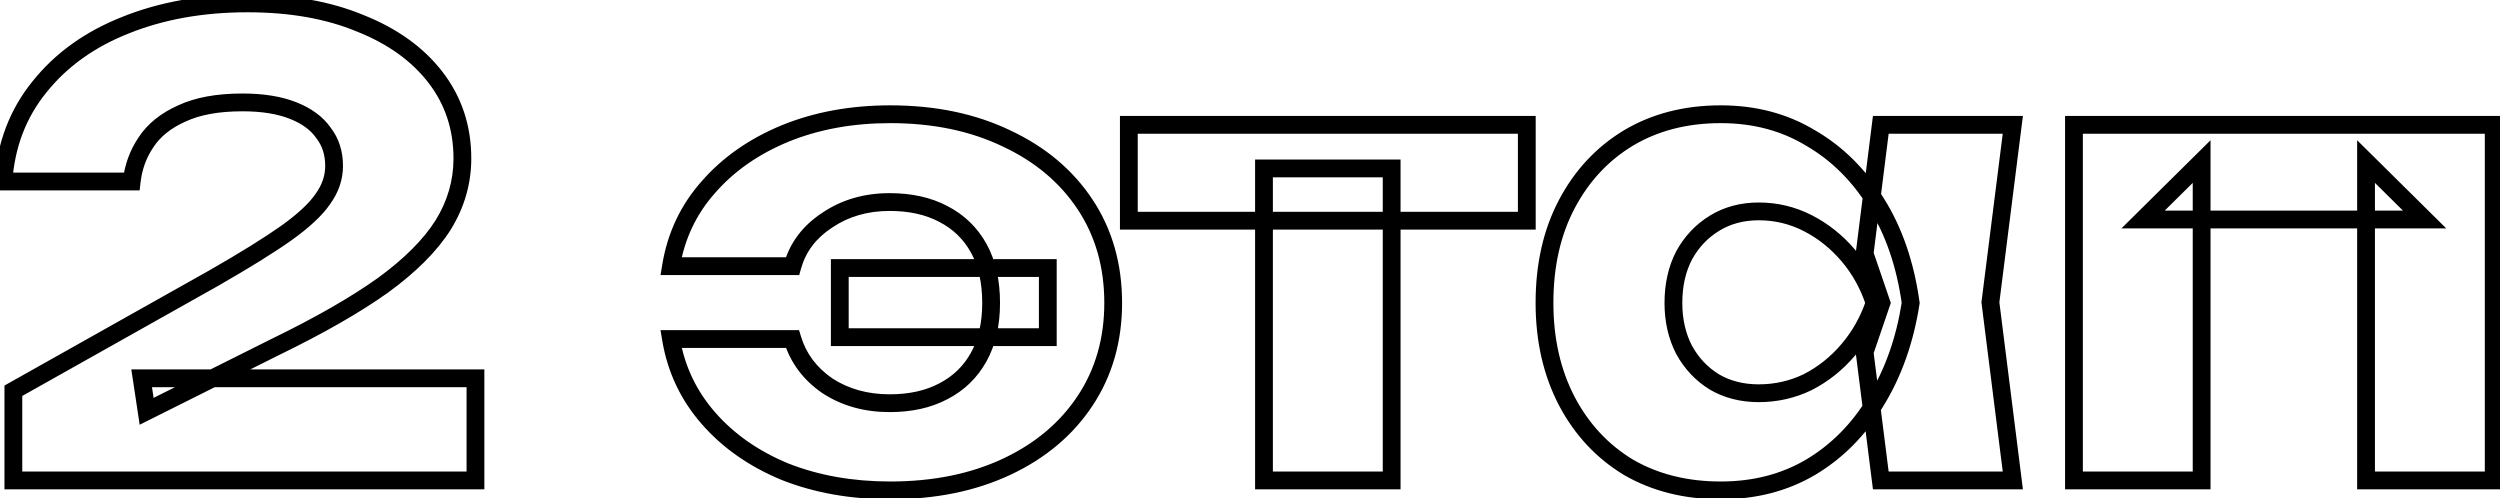 <svg width="281" height="56" viewBox="0 0 281 56" fill="none" xmlns="http://www.w3.org/2000/svg">
<path d="M0.382 20.4L-0.616 20.332L-0.689 21.4H0.382V20.4ZM4.442 9.76L5.218 10.391L5.223 10.385L4.442 9.76ZM14.102 2.83L14.47 3.76L14.475 3.758L14.102 2.83ZM40.492 2.62L40.108 3.543L40.115 3.546L40.123 3.549L40.492 2.62ZM49.802 25.3L50.647 25.835L50.652 25.827L49.802 25.3ZM43.012 32.09L43.592 32.905L43.6 32.899L43.012 32.09ZM30.902 39.02L30.465 38.12L30.455 38.126L30.902 39.02ZM16.482 46.23L15.493 46.379L15.698 47.74L16.929 47.124L16.482 46.23ZM15.922 42.52V41.52H14.76L14.933 42.669L15.922 42.52ZM53.442 42.52H54.442V41.52H53.442V42.52ZM53.442 54V55H54.442V54H53.442ZM1.502 54H0.502V55H1.502V54ZM1.502 43.92L1.012 43.048L0.502 43.335V43.92H1.502ZM24.042 31.25L24.532 32.122L24.539 32.117L24.042 31.25ZM32.162 26.21L32.739 27.026L32.743 27.024L32.162 26.21ZM36.292 22.36L35.48 21.776L35.473 21.787L35.465 21.798L36.292 22.36ZM36.362 14.94L35.541 15.511L35.555 15.532L35.571 15.551L36.362 14.94ZM32.932 12.42L33.298 11.49L32.932 12.42ZM20.402 12.77L20.81 13.683L20.82 13.678L20.83 13.674L20.402 12.77ZM16.412 15.99L17.239 16.552L17.244 16.545L17.248 16.538L16.412 15.99ZM14.802 20.4V21.4H15.694L15.796 20.514L14.802 20.4ZM1.38 20.468C1.647 16.552 2.931 13.206 5.218 10.391L3.666 9.129C1.1 12.288 -0.323 16.035 -0.616 20.332L1.38 20.468ZM5.223 10.385C7.529 7.502 10.6 5.29 14.47 3.76L13.734 1.9C9.577 3.543 6.208 5.951 3.661 9.135L5.223 10.385ZM14.475 3.758C18.399 2.179 22.843 1.38 27.822 1.38V-0.62C22.628 -0.62 17.925 0.214 13.729 1.902L14.475 3.758ZM27.822 1.38C32.575 1.38 36.663 2.111 40.108 3.543L40.876 1.697C37.135 0.142 32.776 -0.62 27.822 -0.62V1.38ZM40.123 3.549C43.627 4.942 46.291 6.874 48.169 9.319L49.755 8.101C47.62 5.32 44.637 3.191 40.861 1.691L40.123 3.549ZM48.169 9.319C50.035 11.749 50.972 14.566 50.972 17.81H52.972C52.972 14.148 51.903 10.898 49.755 8.101L48.169 9.319ZM50.972 17.81C50.972 20.278 50.304 22.593 48.952 24.773L50.652 25.827C52.193 23.341 52.972 20.662 52.972 17.81H50.972ZM48.957 24.765C47.599 26.911 45.44 29.088 42.424 31.281L43.6 32.899C46.744 30.612 49.111 28.262 50.647 25.835L48.957 24.765ZM42.432 31.275C39.413 33.425 35.429 35.708 30.465 38.121L31.339 39.919C36.361 37.479 40.451 35.141 43.592 32.905L42.432 31.275ZM30.455 38.126L16.035 45.336L16.929 47.124L31.349 39.914L30.455 38.126ZM17.471 46.081L16.911 42.371L14.933 42.669L15.493 46.379L17.471 46.081ZM15.922 43.52H53.442V41.52H15.922V43.52ZM52.442 42.52V54H54.442V42.52H52.442ZM53.442 53H1.502V55H53.442V53ZM2.502 54V43.92H0.502V54H2.502ZM1.992 44.792L24.532 32.122L23.552 30.378L1.012 43.048L1.992 44.792ZM24.539 32.117C28.05 30.105 30.788 28.407 32.739 27.026L31.584 25.394C29.709 26.72 27.034 28.382 23.545 30.383L24.539 32.117ZM32.743 27.024C34.741 25.597 36.228 24.232 37.119 22.922L35.465 21.798C34.769 22.821 33.503 24.023 31.581 25.396L32.743 27.024ZM37.103 22.944C38.053 21.625 38.552 20.187 38.552 18.65H36.552C36.552 19.726 36.211 20.761 35.48 21.776L37.103 22.944ZM38.552 18.65C38.552 17.009 38.097 15.55 37.153 14.329L35.571 15.551C36.213 16.383 36.552 17.398 36.552 18.65H38.552ZM37.183 14.369C36.297 13.095 34.973 12.149 33.298 11.49L32.565 13.35C33.971 13.904 34.934 14.638 35.541 15.511L37.183 14.369ZM33.298 11.49C31.608 10.824 29.586 10.51 27.262 10.51V12.51C29.418 12.51 31.175 12.803 32.565 13.35L33.298 11.49ZM27.262 10.51C24.373 10.51 21.925 10.942 19.974 11.866L20.83 13.674C22.425 12.918 24.551 12.51 27.262 12.51V10.51ZM19.994 11.857C18.081 12.713 16.586 13.899 15.575 15.442L17.248 16.538C18.011 15.374 19.176 14.414 20.81 13.683L19.994 11.857ZM15.585 15.428C14.603 16.874 14.013 18.499 13.808 20.287L15.796 20.514C15.965 19.034 16.447 17.719 17.239 16.552L15.585 15.428ZM14.802 19.4H0.382V21.4H14.802V19.4ZM88.233 53.02L87.85 53.944L87.858 53.947L87.865 53.95L88.233 53.02ZM79.623 47L78.869 47.657L79.623 47ZM75.422 38.11V37.11H74.242L74.436 38.274L75.422 38.11ZM89.073 38.11L90.029 37.819L89.813 37.11H89.073V38.11ZM92.993 43.36L92.424 44.183L92.436 44.191L92.447 44.198L92.993 43.36ZM106.012 43.99L105.556 43.1L105.546 43.106L106.012 43.99ZM110.003 40.14L110.877 40.626L110.003 40.14ZM110.003 27.89L110.877 27.404L110.003 27.89ZM106.012 24.04L105.546 24.924L105.556 24.93L106.012 24.04ZM92.993 24.74L93.538 25.578L93.545 25.574L93.552 25.569L92.993 24.74ZM89.073 29.92V30.92H89.829L90.035 30.192L89.073 29.92ZM75.422 29.92L74.436 29.758L74.245 30.92H75.422V29.92ZM79.623 21.03L80.37 21.694L80.376 21.688L79.623 21.03ZM88.233 15.01L87.855 14.084L87.85 14.086L88.233 15.01ZM113.153 15.57L112.719 16.471L112.728 16.475L113.153 15.57ZM121.973 22.99L121.139 23.542L121.973 22.99ZM121.973 45.04L121.139 44.488L121.973 45.04ZM113.153 52.46L113.577 53.365L113.153 52.46ZM117.772 37.9V38.9H118.772V37.9H117.772ZM94.392 37.9H93.392V38.9H94.392V37.9ZM94.392 30.13V29.13H93.392V30.13H94.392ZM117.772 30.13H118.772V29.13H117.772V30.13ZM100.062 54.12C95.831 54.12 92.014 53.438 88.6 52.09L87.865 53.95C91.544 55.402 95.614 56.12 100.062 56.12V54.12ZM88.615 52.096C85.241 50.702 82.504 48.78 80.376 46.343L78.869 47.657C81.222 50.353 84.224 52.445 87.85 53.944L88.615 52.096ZM80.376 46.343C78.258 43.915 76.938 41.123 76.409 37.946L74.436 38.274C75.027 41.817 76.507 44.951 78.869 47.657L80.376 46.343ZM75.422 39.11H89.073V37.11H75.422V39.11ZM88.116 38.401C88.839 40.778 90.291 42.71 92.424 44.183L93.561 42.537C91.774 41.304 90.612 39.736 90.029 37.819L88.116 38.401ZM92.447 44.198C94.633 45.622 97.161 46.32 99.993 46.32V44.32C97.504 44.32 95.365 43.711 93.538 42.522L92.447 44.198ZM99.993 46.32C102.452 46.32 104.626 45.852 106.479 44.874L105.546 43.106C104.039 43.901 102.2 44.32 99.993 44.32V46.32ZM106.469 44.88C108.37 43.904 109.846 42.48 110.877 40.626L109.128 39.654C108.292 41.16 107.108 42.303 105.556 43.1L106.469 44.88ZM110.877 40.626C111.91 38.766 112.402 36.56 112.402 34.05H110.402C110.402 36.3 109.962 38.154 109.128 39.654L110.877 40.626ZM112.402 34.05C112.402 31.497 111.911 29.267 110.877 27.404L109.128 28.376C109.96 29.873 110.402 31.75 110.402 34.05H112.402ZM110.877 27.404C109.846 25.55 108.37 24.127 106.469 23.15L105.556 24.93C107.108 25.727 108.292 26.87 109.128 28.376L110.877 27.404ZM106.479 23.156C104.626 22.178 102.452 21.71 99.993 21.71V23.71C102.2 23.71 104.039 24.129 105.546 24.924L106.479 23.156ZM99.993 21.71C97.154 21.71 94.621 22.435 92.433 23.911L93.552 25.569C95.377 24.338 97.511 23.71 99.993 23.71V21.71ZM92.447 23.902C90.254 25.33 88.788 27.251 88.11 29.648L90.035 30.192C90.571 28.296 91.718 26.763 93.538 25.578L92.447 23.902ZM89.073 28.92H75.422V30.92H89.073V28.92ZM76.409 30.082C76.939 26.858 78.259 24.07 80.37 21.694L78.875 20.366C76.506 23.03 75.026 26.169 74.436 29.758L76.409 30.082ZM80.376 21.688C82.504 19.25 85.241 17.328 88.615 15.934L87.85 14.086C84.224 15.585 81.222 17.677 78.869 20.372L80.376 21.688ZM88.61 15.936C92.022 14.544 95.835 13.84 100.062 13.84V11.84C95.61 11.84 91.536 12.582 87.855 14.084L88.61 15.936ZM100.062 13.84C104.886 13.84 109.096 14.727 112.719 16.471L113.586 14.669C109.649 12.773 105.133 11.84 100.062 11.84V13.84ZM112.728 16.475C116.358 18.178 119.15 20.536 121.139 23.542L122.806 22.438C120.595 19.097 117.507 16.508 113.577 14.665L112.728 16.475ZM121.139 23.542C123.119 26.535 124.123 30.025 124.123 34.05H126.122C126.122 29.675 125.026 25.792 122.806 22.438L121.139 23.542ZM124.123 34.05C124.123 38.026 123.12 41.493 121.139 44.488L122.806 45.592C125.025 42.24 126.122 38.381 126.122 34.05H124.123ZM121.139 44.488C119.15 47.494 116.358 49.852 112.728 51.555L113.577 53.365C117.507 51.522 120.595 48.933 122.806 45.592L121.139 44.488ZM112.728 51.555C109.103 53.255 104.889 54.12 100.062 54.12V56.12C105.129 56.12 109.642 55.212 113.577 53.365L112.728 51.555ZM117.772 36.9H94.392V38.9H117.772V36.9ZM95.392 37.9V30.13H93.392V37.9H95.392ZM94.392 31.13H117.772V29.13H94.392V31.13ZM116.772 30.13V37.9H118.772V30.13H116.772ZM142.072 18.93V17.93H141.072V18.93H142.072ZM156.422 18.93H157.422V17.93H156.422V18.93ZM156.422 54V55H157.422V54H156.422ZM142.072 54H141.072V55H142.072V54ZM126.882 14.03V13.03H125.882V14.03H126.882ZM171.612 14.03H172.612V13.03H171.612V14.03ZM171.612 24.81V25.81H172.612V24.81H171.612ZM126.882 24.81H125.882V25.81H126.882V24.81ZM142.072 19.93H156.422V17.93H142.072V19.93ZM155.422 18.93V54H157.422V18.93H155.422ZM156.422 53H142.072V55H156.422V53ZM143.072 54V18.93H141.072V54H143.072ZM126.882 15.03H171.612V13.03H126.882V15.03ZM170.612 14.03V24.81H172.612V14.03H170.612ZM171.612 23.81H126.882V25.81H171.612V23.81ZM127.882 24.81V14.03H125.882V24.81H127.882ZM211.401 54L210.409 54.125L210.52 55H211.401V54ZM209.581 39.58L208.635 39.257L208.56 39.476L208.589 39.705L209.581 39.58ZM211.471 34.05L212.418 34.373L212.528 34.05L212.418 33.727L211.471 34.05ZM209.581 28.52L208.589 28.395L208.56 28.625L208.635 28.843L209.581 28.52ZM211.401 14.03V13.03H210.519L210.409 13.905L211.401 14.03ZM226.241 14.03L227.233 14.155L227.376 13.03H226.241V14.03ZM223.721 33.98L222.729 33.855L222.713 33.98L222.729 34.105L223.721 33.98ZM226.241 54V55H227.375L227.234 53.875L226.241 54ZM214.761 34.05L215.749 34.204L215.772 34.058L215.752 33.912L214.761 34.05ZM210.841 45.11L209.99 44.584L209.985 44.594L210.841 45.11ZM203.491 52.53L203.998 53.392L204.002 53.39L203.491 52.53ZM183.051 52.53L182.535 53.386L182.543 53.391L182.551 53.396L183.051 52.53ZM176.121 45.11L175.235 45.573L175.238 45.578L176.121 45.11ZM176.121 22.92L175.238 22.452L176.121 22.92ZM183.051 15.5L182.541 14.64L182.535 14.644L183.051 15.5ZM203.491 15.5L202.975 16.356L202.983 16.361L202.991 16.366L203.491 15.5ZM210.911 22.85L210.061 23.375L210.064 23.381L210.911 22.85ZM189.281 39.3L188.392 39.758L188.398 39.769L188.403 39.779L189.281 39.3ZM192.711 42.94L192.189 43.793L192.199 43.799L192.209 43.805L192.711 42.94ZM203.211 42.94L203.649 43.839L203.659 43.834L203.668 43.83L203.211 42.94ZM207.761 39.3L208.524 39.947L207.761 39.3ZM210.701 34.05L211.65 34.366L211.754 34.054L211.652 33.74L210.701 34.05ZM207.761 28.73L208.524 28.083L207.761 28.73ZM192.711 25.09L192.189 24.237L192.711 25.09ZM189.281 28.73L188.403 28.251L188.398 28.262L188.392 28.272L189.281 28.73ZM212.393 53.875L210.573 39.455L208.589 39.705L210.409 54.125L212.393 53.875ZM210.528 39.903L212.418 34.373L210.525 33.727L208.635 39.257L210.528 39.903ZM212.418 33.727L210.528 28.197L208.635 28.843L210.525 34.373L212.418 33.727ZM210.574 28.645L212.394 14.155L210.409 13.905L208.589 28.395L210.574 28.645ZM211.401 15.03H226.241V13.03H211.401V15.03ZM225.249 13.905L222.729 33.855L224.713 34.105L227.233 14.155L225.249 13.905ZM222.729 34.105L225.249 54.125L227.234 53.875L224.714 33.855L222.729 34.105ZM226.241 53H211.401V55H226.241V53ZM213.773 33.896C213.138 37.983 211.871 41.539 209.991 44.584L211.692 45.636C213.731 42.334 215.078 38.517 215.749 34.204L213.773 33.896ZM209.985 44.594C208.151 47.635 205.816 49.987 202.981 51.67L204.002 53.39C207.14 51.527 209.705 48.931 211.698 45.626L209.985 44.594ZM202.985 51.668C200.215 53.295 197.033 54.12 193.411 54.12V56.12C197.35 56.12 200.888 55.219 203.998 53.392L202.985 51.668ZM193.411 54.12C189.643 54.12 186.367 53.291 183.552 51.664L182.551 53.396C185.709 55.222 189.34 56.12 193.411 56.12V54.12ZM183.568 51.674C180.79 49.998 178.604 47.663 177.005 44.642L175.238 45.578C176.998 48.904 179.432 51.515 182.535 53.386L183.568 51.674ZM177.008 44.647C175.412 41.59 174.601 38.066 174.601 34.05H172.601C172.601 38.341 173.47 42.19 175.235 45.573L177.008 44.647ZM174.601 34.05C174.601 29.937 175.414 26.393 177.005 23.388L175.238 22.452C173.468 25.794 172.601 29.67 172.601 34.05H174.601ZM177.005 23.388C178.604 20.367 180.79 18.032 183.568 16.356L182.535 14.644C179.432 16.515 176.998 19.126 175.238 22.452L177.005 23.388ZM183.562 16.36C186.375 14.69 189.647 13.84 193.411 13.84V11.84C189.335 11.84 185.701 12.764 182.541 14.64L183.562 16.36ZM193.411 13.84C197.028 13.84 200.206 14.686 202.975 16.356L204.008 14.644C200.896 12.767 197.354 11.84 193.411 11.84V13.84ZM202.991 16.366C205.823 18.003 208.18 20.331 210.061 23.375L211.762 22.325C209.723 19.022 207.133 16.45 203.992 14.634L202.991 16.366ZM210.064 23.381C211.937 26.368 213.18 29.962 213.771 34.188L215.752 33.912C215.129 29.458 213.806 25.585 211.759 22.319L210.064 23.381ZM187.091 34.05C187.091 36.148 187.517 38.059 188.392 39.758L190.17 38.842C189.459 37.461 189.091 35.872 189.091 34.05H187.091ZM188.403 39.779C189.324 41.467 190.588 42.811 192.189 43.793L193.234 42.087C191.941 41.295 190.918 40.213 190.159 38.821L188.403 39.779ZM192.209 43.805C193.826 44.743 195.659 45.2 197.681 45.2V43.2C195.97 43.2 194.49 42.817 193.213 42.075L192.209 43.805ZM197.681 45.2C199.79 45.2 201.783 44.747 203.649 43.839L202.774 42.041C201.186 42.813 199.493 43.2 197.681 43.2V45.2ZM203.668 43.83C205.516 42.88 207.136 41.583 208.524 39.947L206.999 38.653C205.774 40.097 204.36 41.226 202.755 42.05L203.668 43.83ZM208.524 39.947C209.915 38.307 210.957 36.444 211.65 34.366L209.753 33.734C209.139 35.575 208.221 37.213 206.999 38.653L208.524 39.947ZM211.652 33.74C210.96 31.616 209.918 29.727 208.524 28.083L206.999 29.377C208.218 30.813 209.136 32.471 209.75 34.36L211.652 33.74ZM208.524 28.083C207.136 26.447 205.516 25.149 203.668 24.2L202.755 25.98C204.36 26.804 205.774 27.933 206.999 29.377L208.524 28.083ZM203.668 24.2C201.799 23.241 199.799 22.76 197.681 22.76V24.76C199.484 24.76 201.171 25.166 202.755 25.98L203.668 24.2ZM197.681 22.76C195.649 22.76 193.808 23.245 192.189 24.237L193.234 25.943C194.508 25.162 195.98 24.76 197.681 24.76V22.76ZM192.189 24.237C190.588 25.219 189.324 26.563 188.403 28.251L190.159 29.209C190.918 27.817 191.941 26.735 193.234 25.943L192.189 24.237ZM188.392 28.272C187.515 29.975 187.091 31.909 187.091 34.05H189.091C189.091 32.177 189.461 30.565 190.17 29.188L188.392 28.272ZM280.293 14.03H281.293V13.03H280.293V14.03ZM280.293 54V55H281.293V54H280.293ZM265.943 54H264.943V55H265.943V54ZM265.943 18.16L266.647 17.449L264.943 15.764V18.16H265.943ZM272.523 24.67V25.67H274.956L273.227 23.959L272.523 24.67ZM240.883 24.67L240.18 23.959L238.451 25.67H240.883V24.67ZM247.463 18.16H248.463V15.764L246.76 17.449L247.463 18.16ZM247.463 54V55H248.463V54H247.463ZM233.113 54H232.113V55H233.113V54ZM233.113 14.03V13.03H232.113V14.03H233.113ZM279.293 14.03V54H281.293V14.03H279.293ZM280.293 53H265.943V55H280.293V53ZM266.943 54V18.16H264.943V54H266.943ZM265.24 18.871L271.82 25.381L273.227 23.959L266.647 17.449L265.24 18.871ZM272.523 23.67H240.883V25.67H272.523V23.67ZM241.587 25.381L248.167 18.871L246.76 17.449L240.18 23.959L241.587 25.381ZM246.463 18.16V54H248.463V18.16H246.463ZM247.463 53H233.113V55H247.463V53ZM234.113 54V14.03H232.113V54H234.113ZM233.113 15.03H280.293V13.03H233.113V15.03Z" fill="black"/>
</svg>
